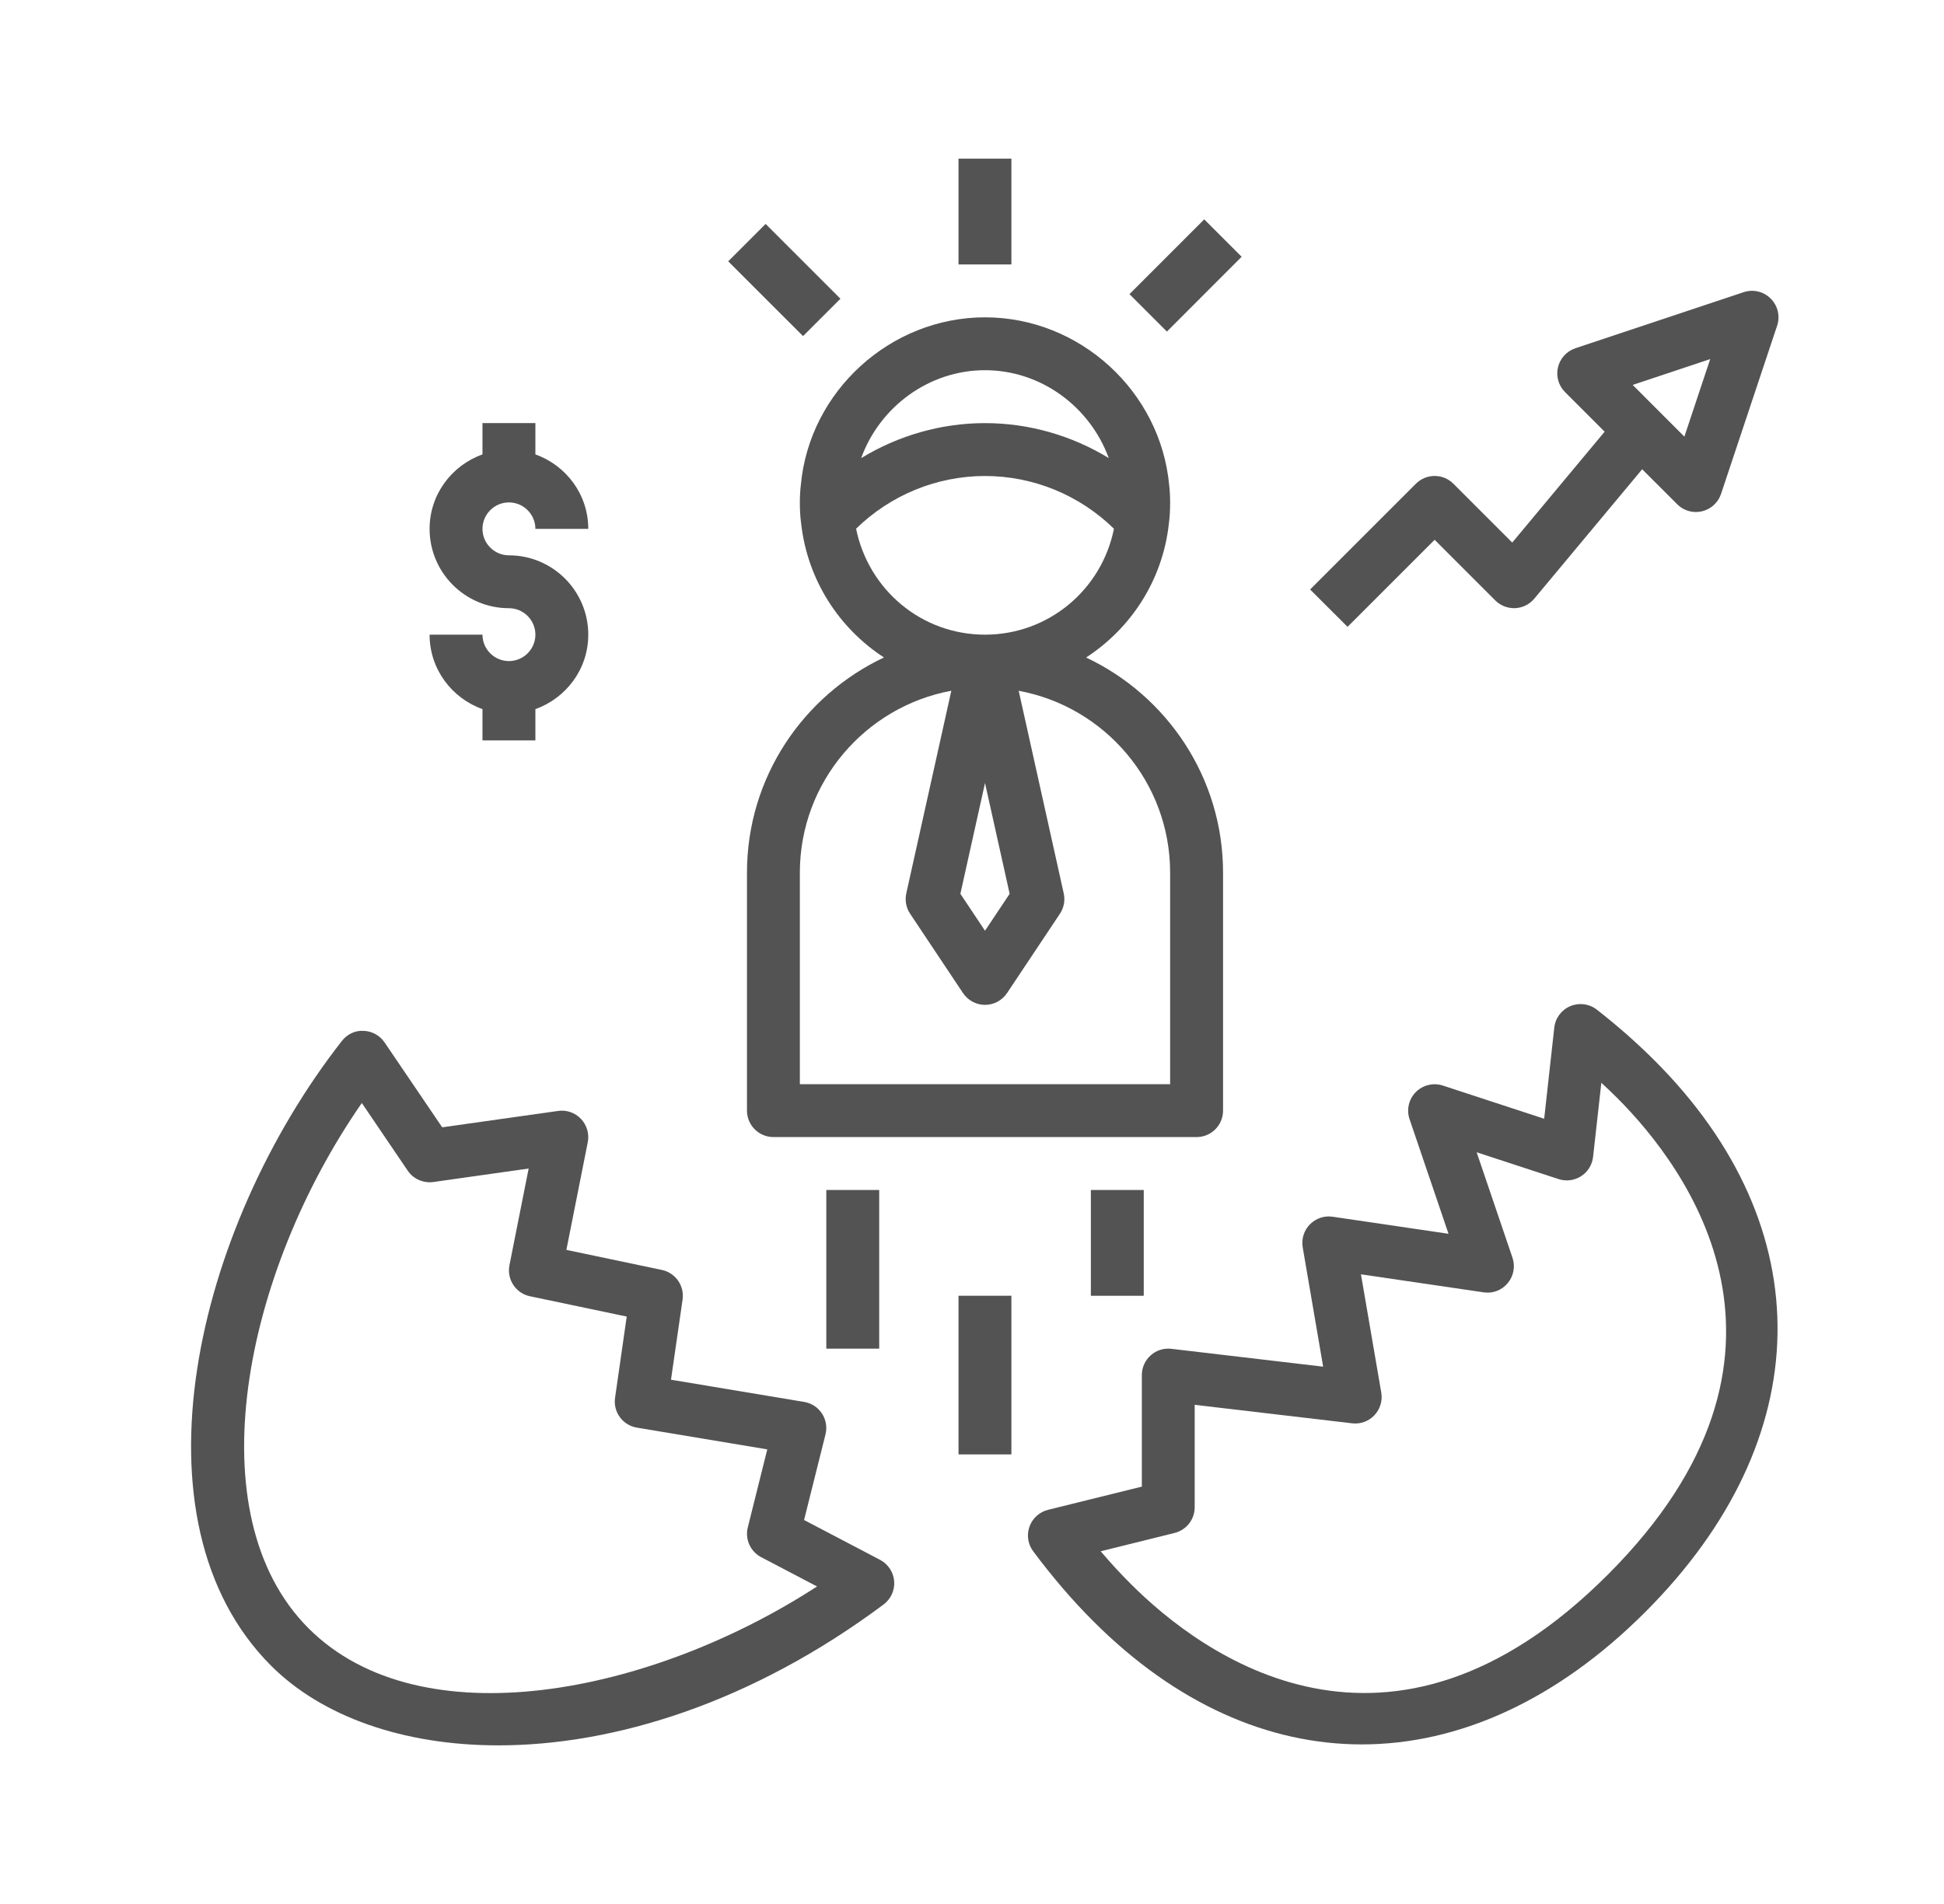 <svg width="49" height="48" viewBox="0 0 49 48" fill="none" xmlns="http://www.w3.org/2000/svg">
<path d="M12.564 44.001C15.479 44.001 18.944 42.932 22.272 40.449C22.456 40.312 22.556 40.09 22.538 39.862C22.52 39.634 22.386 39.431 22.183 39.324L20.267 38.32L20.807 36.162C20.852 35.981 20.82 35.79 20.718 35.635C20.616 35.479 20.453 35.373 20.27 35.343L16.913 34.783L17.205 32.762C17.255 32.414 17.026 32.087 16.681 32.015L14.276 31.51L14.815 28.797C14.857 28.585 14.793 28.366 14.645 28.209C14.496 28.051 14.281 27.976 14.067 28.007L11.146 28.42L9.693 26.279C9.573 26.103 9.376 25.995 9.164 25.988C8.949 25.974 8.747 26.076 8.616 26.244C4.916 30.975 3.183 38.343 6.834 41.994C8.107 43.266 10.147 44.001 12.564 44.001ZM9.12 27.807L10.277 29.513C10.419 29.723 10.67 29.833 10.922 29.799L13.325 29.459L12.841 31.897C12.771 32.256 13.001 32.605 13.359 32.679L15.797 33.191L15.503 35.239C15.451 35.597 15.695 35.932 16.053 35.991L19.34 36.539L18.849 38.505C18.774 38.804 18.914 39.114 19.186 39.257L20.594 39.995C16.392 42.724 10.599 43.871 7.778 41.051C4.91 38.184 6.142 32.099 9.12 27.807Z" fill="#535353"/>
<path d="M33.351 34.454L29.525 34.004C29.333 33.982 29.146 34.041 29.005 34.168C28.863 34.294 28.781 34.475 28.781 34.666V37.478L26.417 38.063C26.2 38.117 26.025 38.276 25.949 38.486C25.874 38.696 25.909 38.931 26.043 39.109C26.527 39.758 27.037 40.353 27.563 40.877C29.631 42.945 31.966 43.977 34.324 43.977C36.773 43.977 39.247 42.863 41.469 40.641C45.83 36.28 45.921 30.952 41.705 26.736C41.265 26.296 40.776 25.865 40.25 25.454C40.059 25.305 39.804 25.271 39.581 25.365C39.358 25.459 39.203 25.665 39.177 25.906L38.922 28.204L36.368 27.367C36.129 27.289 35.864 27.353 35.686 27.532C35.508 27.712 35.448 27.977 35.529 28.215L36.511 31.104L33.59 30.674C33.377 30.642 33.166 30.716 33.016 30.868C32.867 31.021 32.8 31.236 32.836 31.447L33.351 34.454ZM34.081 35.882C34.292 35.907 34.498 35.832 34.642 35.679C34.787 35.526 34.851 35.315 34.816 35.108L34.304 32.126L37.395 32.58C37.628 32.616 37.856 32.526 38.004 32.347C38.153 32.168 38.198 31.926 38.123 31.706L37.22 29.049L39.284 29.725C39.475 29.788 39.684 29.761 39.853 29.652C40.022 29.544 40.132 29.365 40.155 29.166L40.363 27.297C40.5 27.423 40.633 27.551 40.761 27.678C42.533 29.451 46.056 34.168 40.525 39.699C34.994 45.23 30.276 41.706 28.505 39.934C28.247 39.678 27.993 39.401 27.744 39.108L29.607 38.646C29.904 38.572 30.113 38.306 30.113 37.999V35.416L34.081 35.882Z" fill="#535353"/>
<path d="M20.161 12.666C20.161 12.851 20.17 13.028 20.192 13.186C20.35 14.62 21.147 15.837 22.281 16.575C20.244 17.536 18.828 19.603 18.828 22V27.999C18.828 28.367 19.127 28.666 19.495 28.666H30.161C30.529 28.666 30.828 28.367 30.828 27.999V22C30.828 19.603 29.412 17.536 27.376 16.576C28.509 15.839 29.305 14.627 29.462 13.204C29.486 13.028 29.494 12.851 29.494 12.666C29.494 12.514 29.486 12.369 29.471 12.239C29.254 9.862 27.214 8 24.828 8C22.442 8 20.402 9.862 20.186 12.225C20.169 12.369 20.161 12.514 20.161 12.666ZM29.494 22V27.333H20.161V22C20.161 19.717 21.81 17.815 23.979 17.414L22.844 22.521C22.805 22.699 22.839 22.885 22.94 23.035L24.273 25.035C24.397 25.221 24.605 25.333 24.828 25.333C25.051 25.333 25.259 25.221 25.383 25.036L26.716 23.036C26.817 22.885 26.851 22.7 26.812 22.522L25.677 17.415C27.846 17.815 29.494 19.717 29.494 22ZM24.207 22.533L24.828 19.74L25.449 22.533L24.828 23.464L24.207 22.533ZM24.828 9.333C26.242 9.333 27.475 10.257 27.947 11.548C27.016 10.981 25.94 10.667 24.828 10.667C23.715 10.667 22.637 10.982 21.706 11.55C22.173 10.261 23.409 9.333 24.828 9.333ZM24.828 12C26.049 12 27.214 12.484 28.078 13.33C27.769 14.868 26.428 16 24.828 16C23.232 16 21.895 14.875 21.578 13.329C22.443 12.484 23.607 12 24.828 12Z" fill="#535353"/>
<path d="M24.16 4H25.493V6.667H24.16V4Z" fill="#535353"/>
<path d="M28.469 7.416L30.354 5.53L31.297 6.473L29.412 8.359L28.469 7.416Z" fill="#535353"/>
<path d="M18.355 6.588L19.298 5.645L21.184 7.531L20.241 8.473L18.355 6.588Z" fill="#535353"/>
<path d="M12.828 16.666C12.461 16.666 12.161 16.367 12.161 16H10.828C10.828 16.868 11.387 17.601 12.161 17.877V18.666H13.495V17.877C14.269 17.601 14.828 16.868 14.828 16C14.828 14.897 13.931 14 12.828 14C12.461 14 12.161 13.7 12.161 13.333C12.161 12.966 12.461 12.666 12.828 12.666C13.195 12.666 13.495 12.966 13.495 13.333H14.828C14.828 12.465 14.269 11.732 13.495 11.456V10.666H12.161V11.456C11.387 11.732 10.828 12.465 10.828 13.333C10.828 14.436 11.725 15.333 12.828 15.333C13.195 15.333 13.495 15.632 13.495 16C13.495 16.367 13.195 16.666 12.828 16.666Z" fill="#535353"/>
<path d="M36.161 13.608L37.69 15.137C37.823 15.27 38.005 15.339 38.191 15.332C38.379 15.323 38.553 15.236 38.673 15.092L41.392 11.83L42.276 12.713C42.402 12.84 42.572 12.908 42.747 12.908C42.798 12.908 42.85 12.902 42.9 12.89C43.125 12.837 43.306 12.672 43.38 12.452L44.794 8.21C44.874 7.97 44.811 7.706 44.632 7.528C44.454 7.348 44.19 7.286 43.95 7.366L39.708 8.78C39.489 8.854 39.323 9.035 39.27 9.26C39.217 9.484 39.284 9.721 39.447 9.884L40.446 10.883L38.117 13.678L36.633 12.194C36.372 11.934 35.951 11.934 35.69 12.194L33.023 14.861L33.966 15.803L36.161 13.608ZM43.107 9.053L42.456 11.008L41.153 9.704L43.107 9.053Z" fill="#535353"/>
<path d="M24.16 32.666H25.493V36.666H24.16V32.666Z" fill="#535353"/>
<path d="M27.496 30H28.829V32.667H27.496V30Z" fill="#535353"/>
<path d="M20.828 30H22.161V34H20.828V30Z" fill="#535353"/>
</svg>
